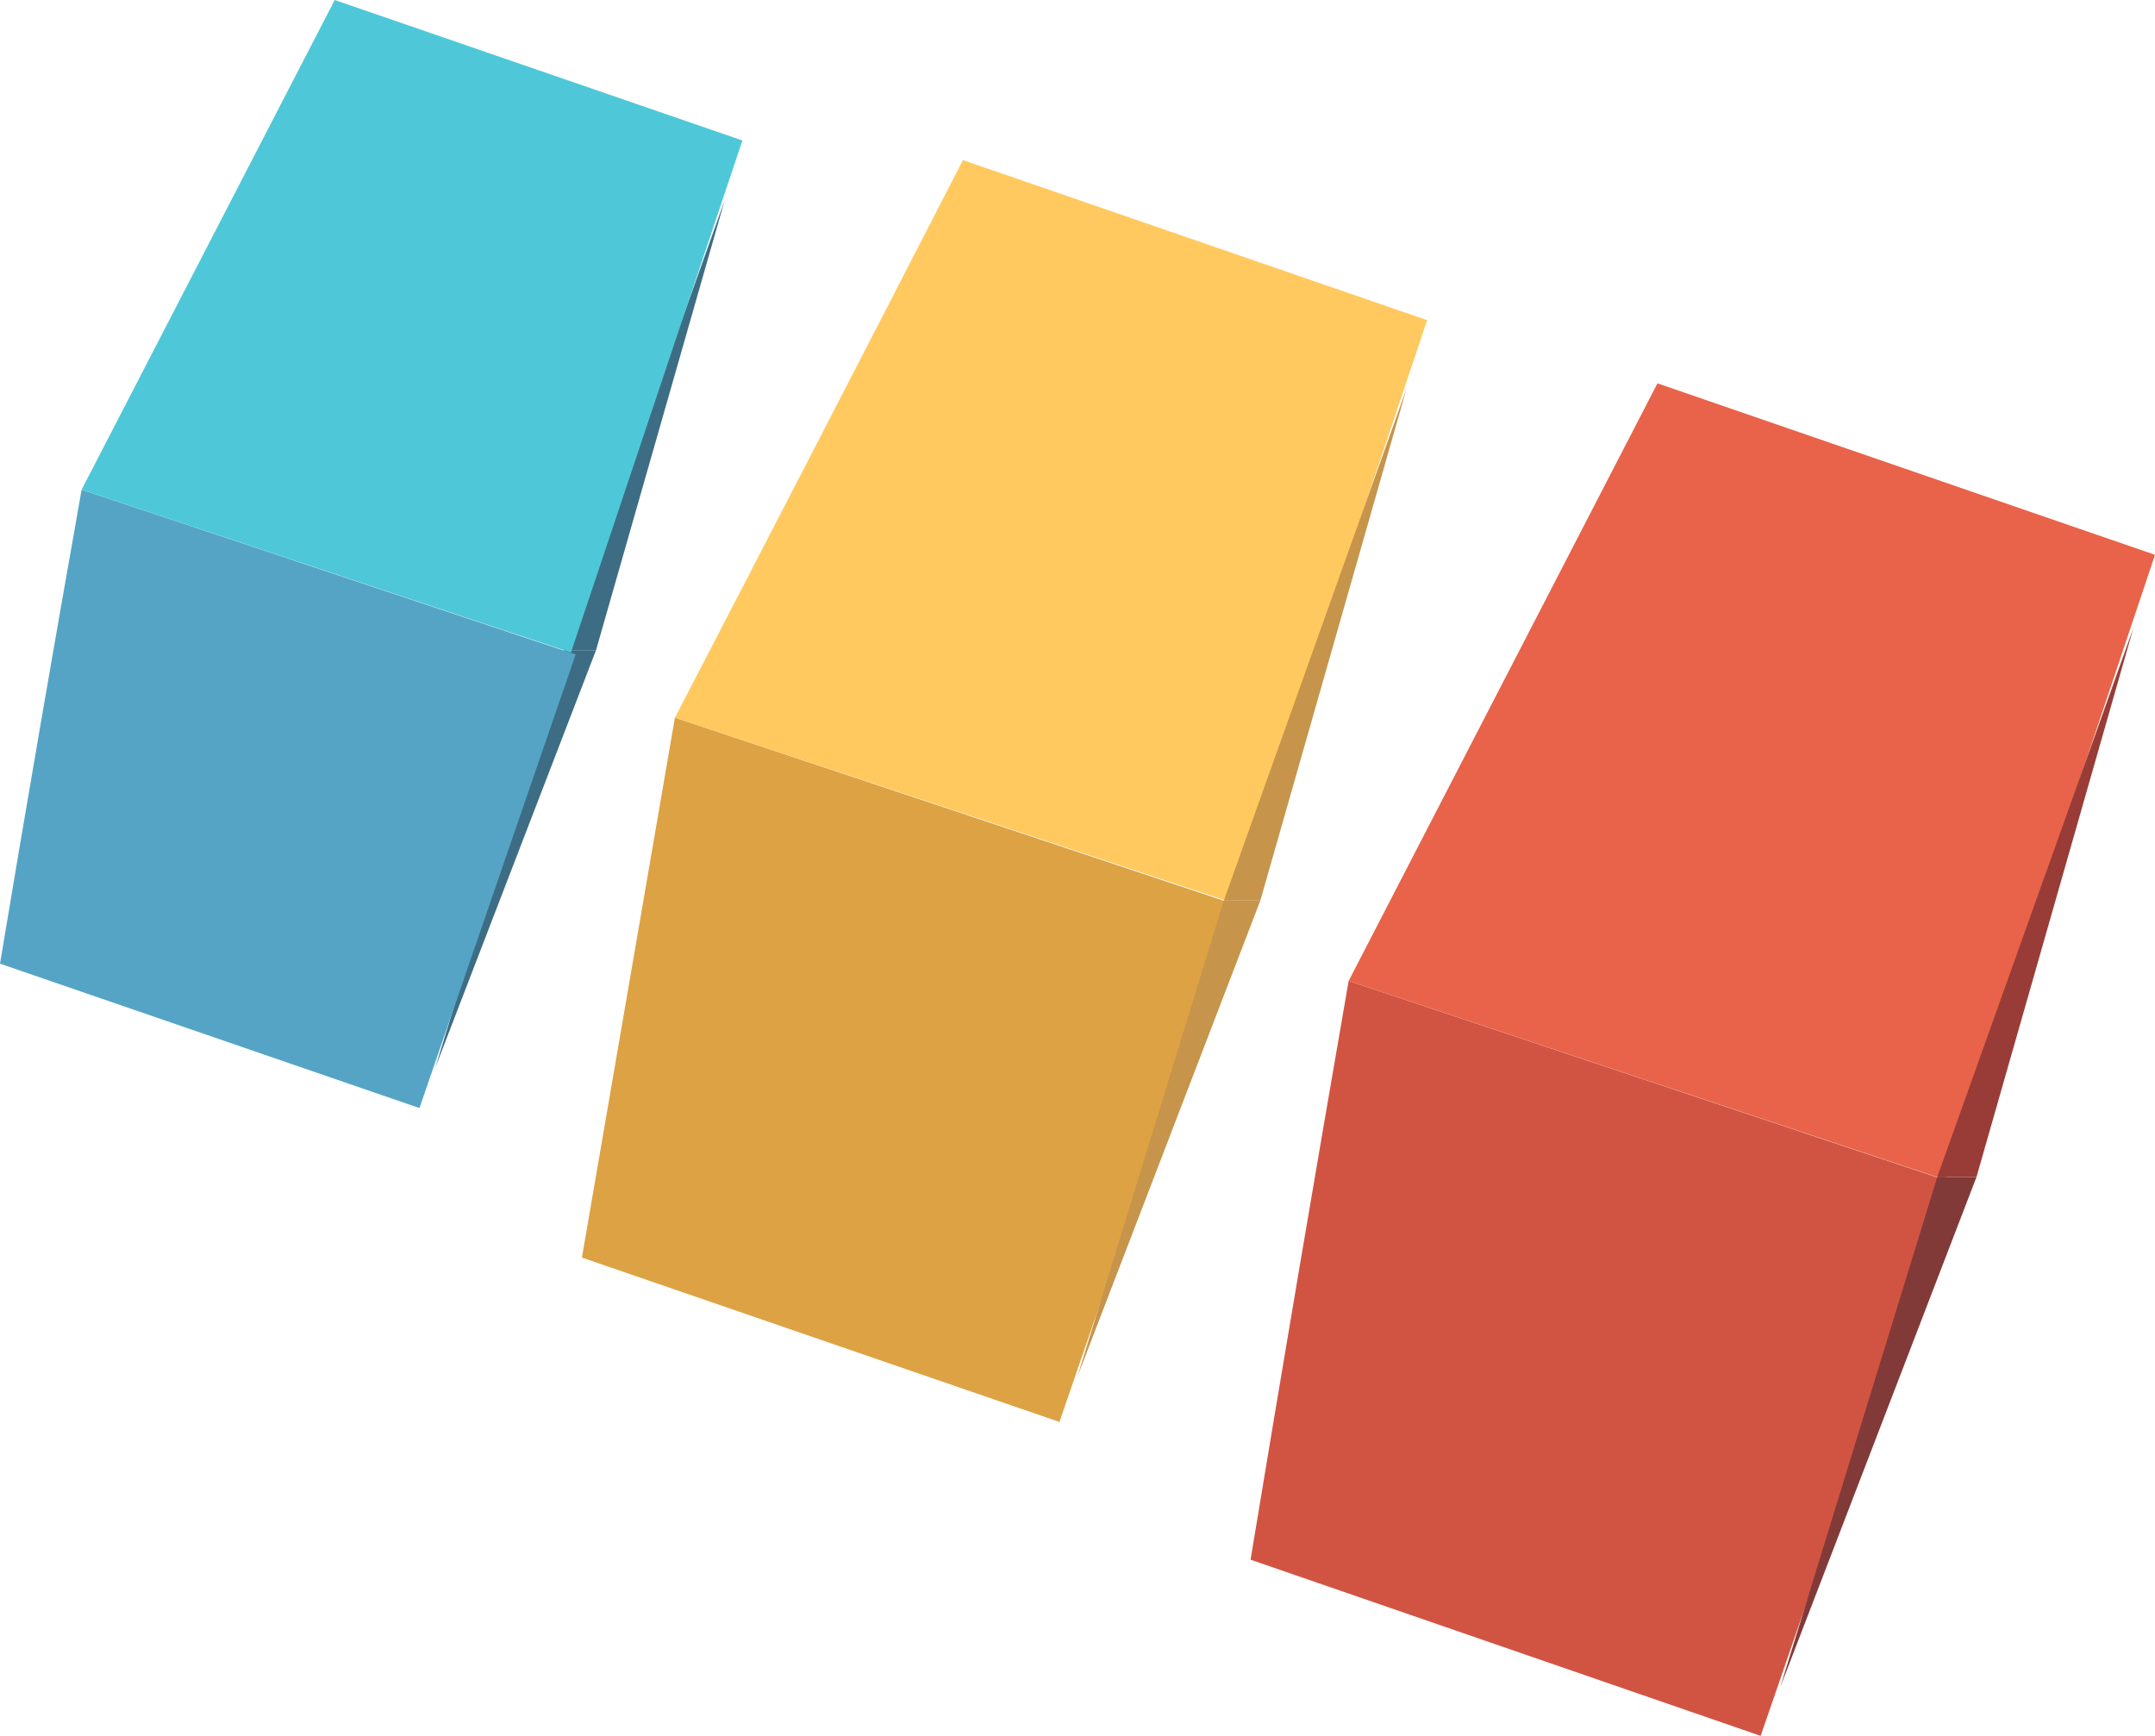 <svg id="Layer_1" data-name="Layer 1" xmlns="http://www.w3.org/2000/svg" viewBox="0 0 54.92 44.24">
  <defs>
    <style>
      .cls-1 {
        fill: #d15443;
      }

      .cls-2 {
        fill: #e86349;
      }

      .cls-3 {
        fill: #993c37;
      }

      .cls-4 {
        fill: #823a38;
      }

      .cls-5 {
        fill: #dda243;
      }

      .cls-6 {
        fill: #ffc95f;
      }

      .cls-7 {
        fill: #c6944a;
      }

      .cls-8 {
        fill: #3d6d84;
      }

      .cls-9 {
        fill: #55a4c5;
      }

      .cls-10 {
        fill: #4ec8d8;
      }
    </style>
  </defs>
  <title>kite-boxKite</title>
  <g id="Layer_65" data-name="Layer 65">
    <g>
      <path class="cls-1" d="M44.87,44.24l-13-4.49Q33.09,32.37,34.37,25l15.37,5.13Z"/>
      <path class="cls-2" d="M49.58,30.07,34.37,25,42.24,9.77l12.68,4.37Z"/>
      <polygon class="cls-3" points="54.37 16 50.37 30 49.37 30 54.37 16"/>
      <polygon class="cls-4" points="50.37 30 45.37 43 49.37 30 50.37 30"/>
    </g>
    <g>
      <g>
        <path class="cls-5" d="M27,36.24,14.83,32.05,17.2,18.29l14.33,4.78Z"/>
        <path class="cls-6" d="M31.39,23,17.2,18.29q3.68-7.09,7.34-14.21L36.37,8.16Z"/>
      </g>
      <polygon class="cls-7" points="35.85 9.89 32.12 22.95 31.19 22.95 35.85 9.89"/>
      <polygon class="cls-7" points="32.12 22.95 27.46 35.08 31.19 22.95 32.12 22.95"/>
    </g>
    <g>
      <polygon class="cls-8" points="18.47 5.1 15.19 16.57 14.37 16.57 18.47 5.1"/>
      <polygon class="cls-8" points="15.19 16.57 11.09 27.22 14.37 16.57 15.19 16.57"/>
      <path class="cls-9" d="M10.69,28.24,0,24.56q1-6,2.08-12.08l12.59,4.2Z"/>
      <path class="cls-10" d="M14.55,16.63,2.08,12.48,8.53,0,18.92,3.58Z"/>
    </g>
  </g>
</svg>
